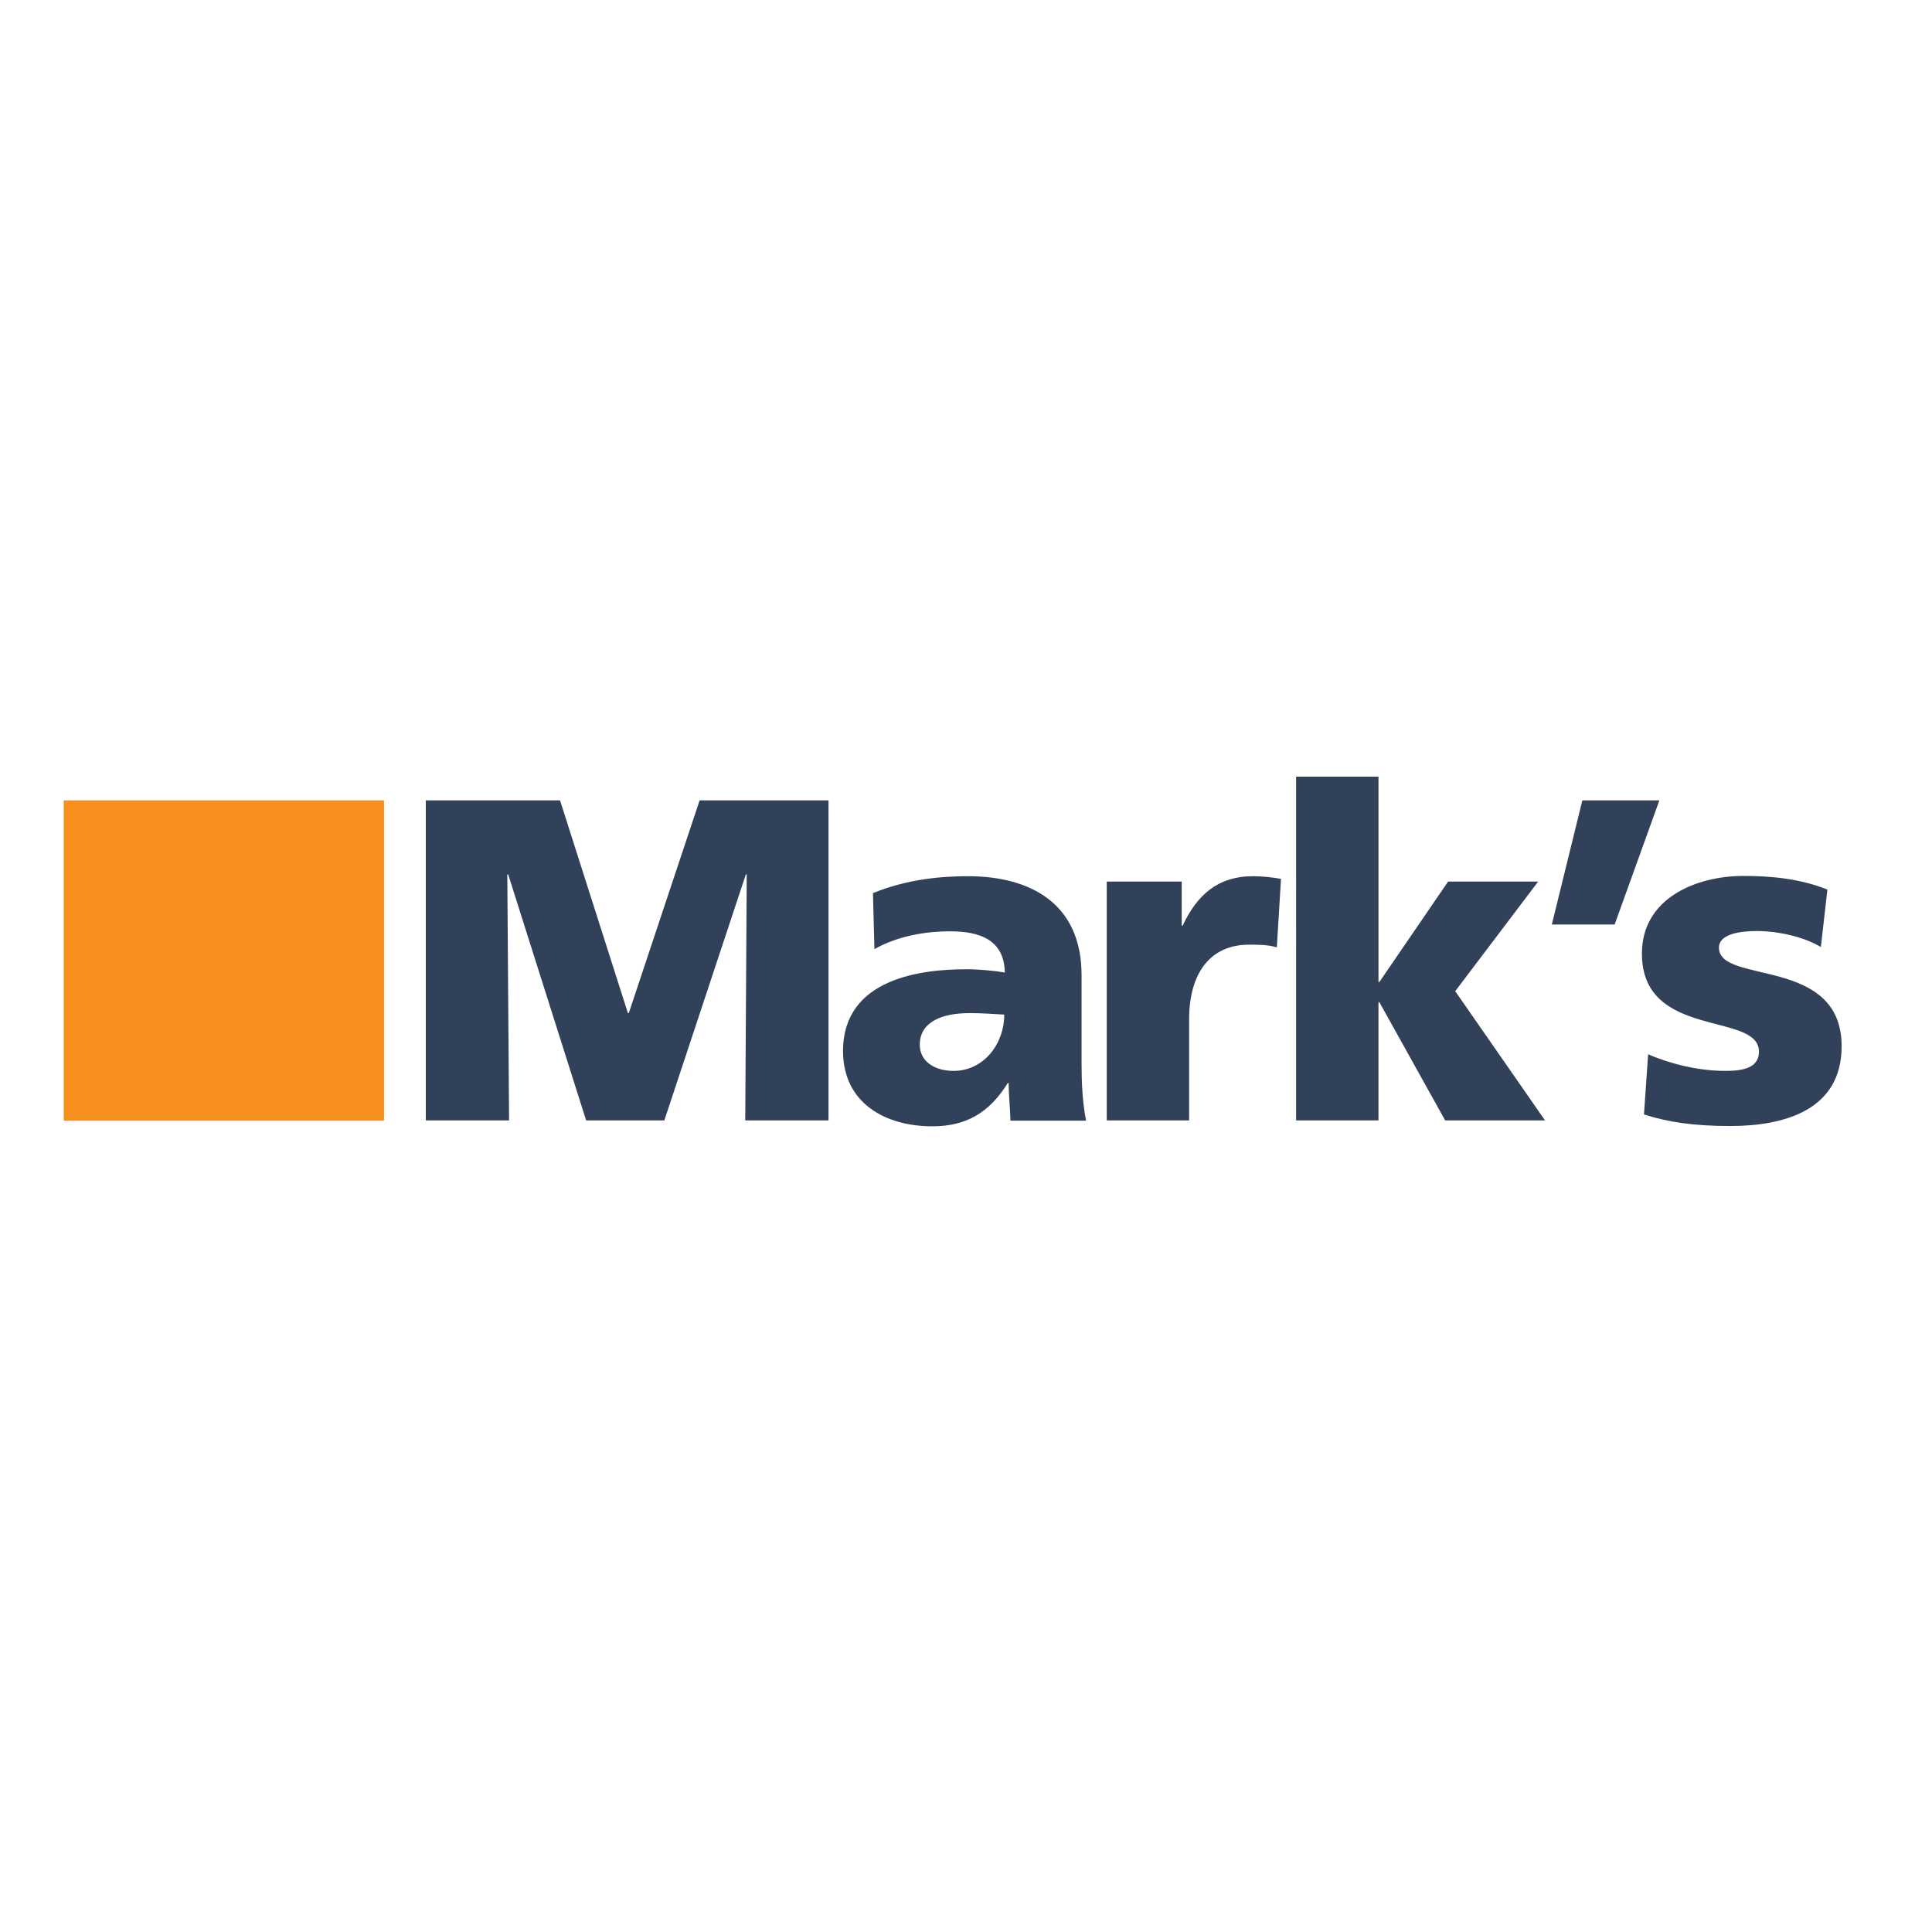 <?xml version="1.0" encoding="utf-8"?>
<!-- Generator: Adobe Illustrator 19.0.0, SVG Export Plug-In . SVG Version: 6.00 Build 0)  -->
<svg version="1.1" id="layer" xmlns="http://www.w3.org/2000/svg" xmlns:xlink="http://www.w3.org/1999/xlink" x="0px" y="0px"
	 viewBox="-153 -46 652 652" style="enable-background:new -153 -46 652 652;" xml:space="preserve">
<style type="text/css">
	.st0{fill:#32415A;}
	.st1{fill-rule:evenodd;clip-rule:evenodd;fill:#F78F1E;}
</style>
<path id="XMLID_1_" class="st0" d="M126.6,224.1v108H98.5l0.5-83h-0.3l-27.5,83H44.8l-26.3-83h-0.3l0.6,83H-9.3v-108H36l22.9,71.8
	h0.3l23.9-71.8H126.6z M213.5,332.1c-1.2-6.3-1.5-12.7-1.5-19v-30c0-24.6-17.8-33.4-38.3-33.4c-11.9,0-22.2,1.7-32.1,5.7l0.5,18.9
	c7.7-4.3,16.7-6,25.6-6c10,0,18.2,2.9,18.4,13.9c-3.6-0.6-8.5-1.1-13-1.1c-14.8,0-41.6,2.9-41.6,27.6c0,17.5,14.2,25.4,30.1,25.4
	c11.4,0,19.2-4.5,25.5-14.6h0.3c0,4.2,0.5,8.4,0.6,12.7H213.5z M168.8,315.4c-6.5,0-11.4-3.3-11.4-8.8c0-7.7,7.4-10.7,16.8-10.7
	c4.2,0,8.2,0.3,11.7,0.5C186,305.8,179.3,315.4,168.8,315.4 M279.3,250.6c-2.8-0.5-6.2-0.9-9.4-0.9c-12.1,0-19,6.5-23.8,16.7h-0.3
	v-14.9h-25.3v80.6h27.8v-34.1c0-15.8,7.3-25.2,20.2-25.2c3.2,0,6.3,0,9.4,0.9L279.3,250.6z M284.4,332.1h27.8v-39.9h0.3l22.2,39.9
	h33.7l-30.3-43.6l28-37h-30.4l-23.2,33.9h-0.3v-69.3h-27.8V332.1z M370.7,266h21.2l15.1-41.9h-26L370.7,266z M401.8,330.1
	c8.2,2.6,16.7,3.9,29.2,3.9c18.2,0,37.5-5.4,37.5-26.9c0-30.6-41.4-20.7-41.4-33.3c0-4.5,6.8-5.6,12.8-5.6c7,0,15.8,1.9,21.6,5.4
	l2.2-19.4c-9-3.6-18.7-4.6-28.3-4.6c-16.1,0-34.3,7.6-34.3,26.2c0,29.1,39.5,19.5,39.5,33.1c0,5.6-5.6,6.5-11.3,6.5
	c-10,0-19.6-2.8-26.1-5.6L401.8,330.1z"/>
<rect id="XMLID_9_" x="-131.5" y="224.1" class="st1" width="108.1" height="108.1"/>
</svg>
